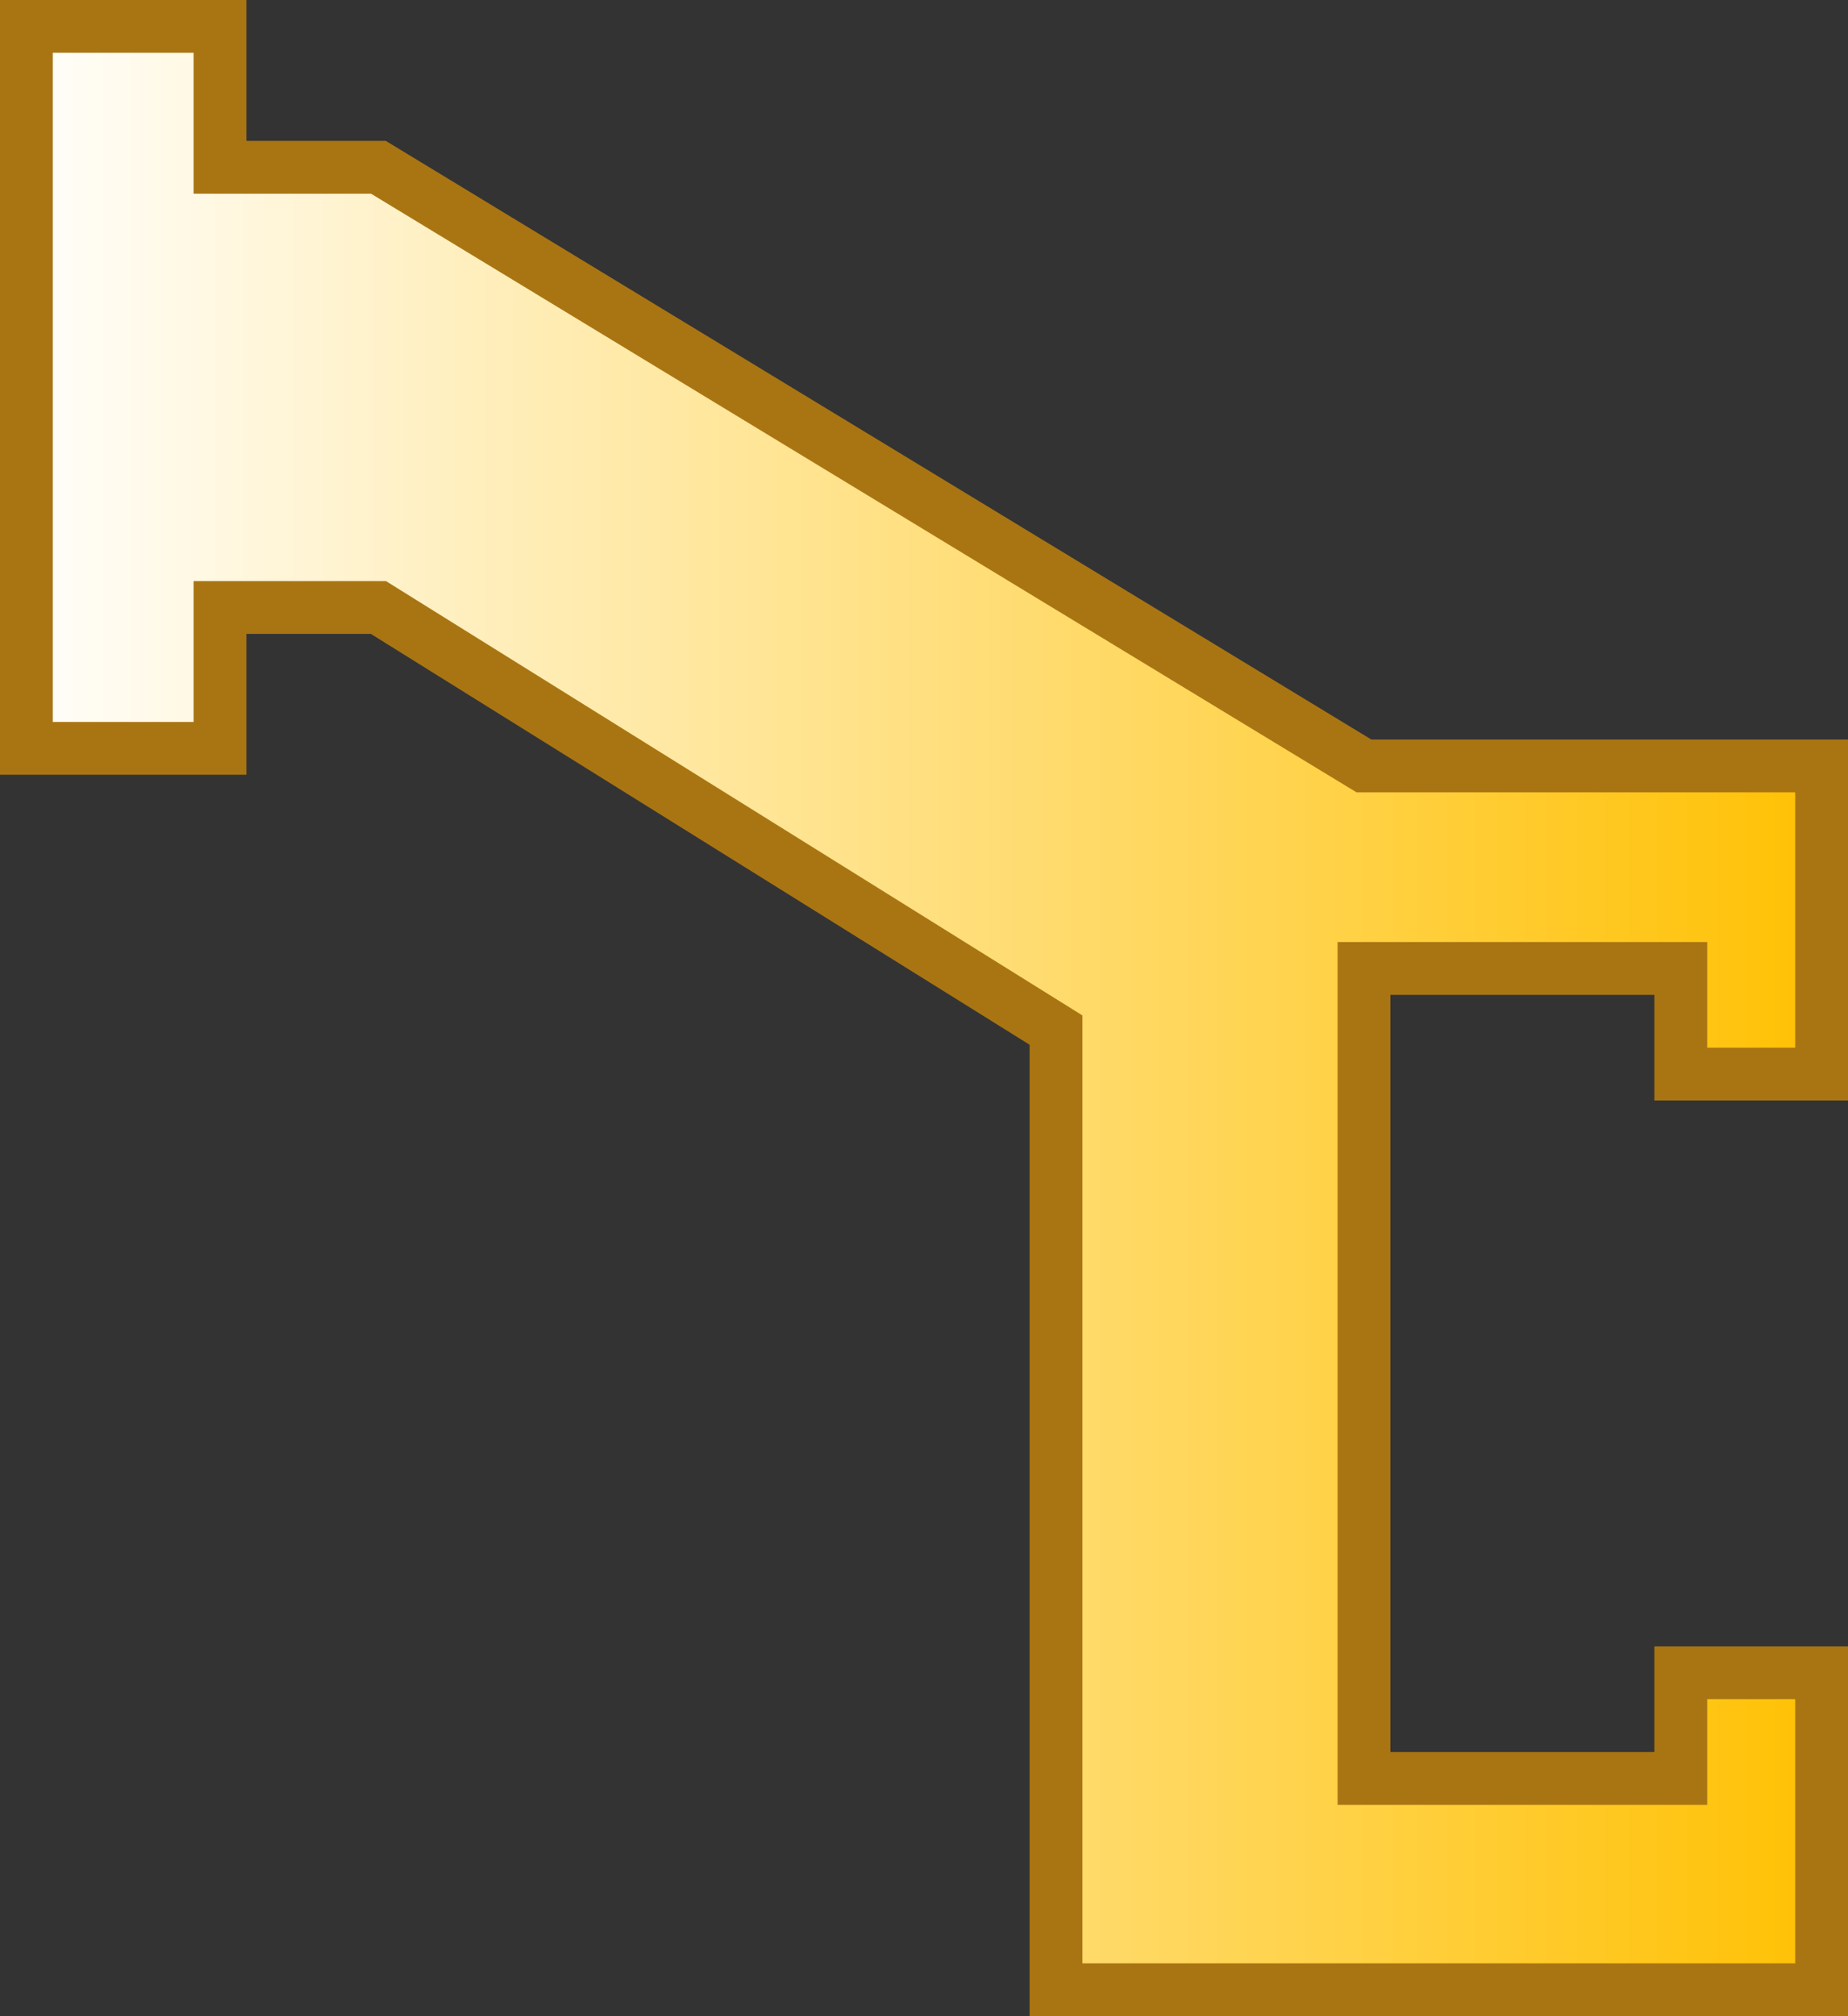 <?xml version="1.0" encoding="UTF-8" standalone="no"?>
<!-- Created with Inkscape (http://www.inkscape.org/) -->
<svg
   xmlns:svg="http://www.w3.org/2000/svg"
   xmlns="http://www.w3.org/2000/svg"
   xmlns:xlink="http://www.w3.org/1999/xlink"
   version="1.0"
   width="52.5"
   height="57.25"
   id="svg2">
  <rect width="100%" height="100%" fill="#333333" stroke="none"/>
  <defs
     id="defs4">
    <linearGradient
       id="linearGradient3166">
      <stop
         id="stop3168"
         style="stop-color:#ffffff;stop-opacity:1"
         offset="0" />
      <stop
         id="stop3170"
         style="stop-color:#ffc000;stop-opacity:1"
         offset="1" />
    </linearGradient>
    <linearGradient
       x1="-0.25"
       y1="18.5"
       x2="52.25"
       y2="18.5"
       id="linearGradient3173"
       xlink:href="#linearGradient3166"
       gradientUnits="userSpaceOnUse" />
    <linearGradient
       x1="0"
       y1="0"
       x2="104"
       y2="21"
       id="linearGradient3172"
       xlink:href="#linearGradient3166"
       gradientUnits="userSpaceOnUse"
       gradientTransform="translate(-0.272,8)" />
    <linearGradient
       id="linearGradient2480">
      <stop
         id="stop2482"
         style="stop-color:#ffffff;stop-opacity:1"
         offset="0" />
      <stop
         id="stop2484"
         style="stop-color:#ff00ff;stop-opacity:1"
         offset="1" />
    </linearGradient>
    <linearGradient
       x1="-0.25"
       y1="18.5"
       x2="52.25"
       y2="18.5"
       id="linearGradient2490"
       xlink:href="#linearGradient3166"
       gradientUnits="userSpaceOnUse"
       gradientTransform="translate(1.78e-7,29.691)" />
    <linearGradient
       x1="-0.25"
       y1="18.5"
       x2="52.25"
       y2="18.5"
       id="linearGradient2493"
       xlink:href="#linearGradient3166"
       gradientUnits="userSpaceOnUse"
       gradientTransform="translate(8.8e-8,33.25)" />
    <linearGradient
       x1="-0.25"
       y1="18.5"
       x2="52.25"
       y2="18.5"
       id="linearGradient2495"
       xlink:href="#linearGradient3166"
       gradientUnits="userSpaceOnUse"
       gradientTransform="matrix(1,0,0,-1,0.25,57)" />
  </defs>
  <path
     d="M 30,56.5 L 51.75,56.5 L 51.75,47.5 L 47.75,47.5 L 47.75,50.5 L 38.75,50.5 L 38.75,27.5 L 47.75,27.5 L 47.75,30.5 L 51.75,30.5 L 51.75,21.75 L 38.75,21.75 L 10.75,4.75 L 6.25,4.75 L 6.25,0.75 L 0.75,0.75 L 0.75,21.25 L 6.25,21.25 L 6.25,17.25 L 10.75,17.25 L 30,29.25 L 30,56.5 z"
     id="path10"
     style="fill:url(#linearGradient2495);fill-opacity:1;stroke:#a97513;stroke-width:1.5px;stroke-opacity:1" />
</svg>
